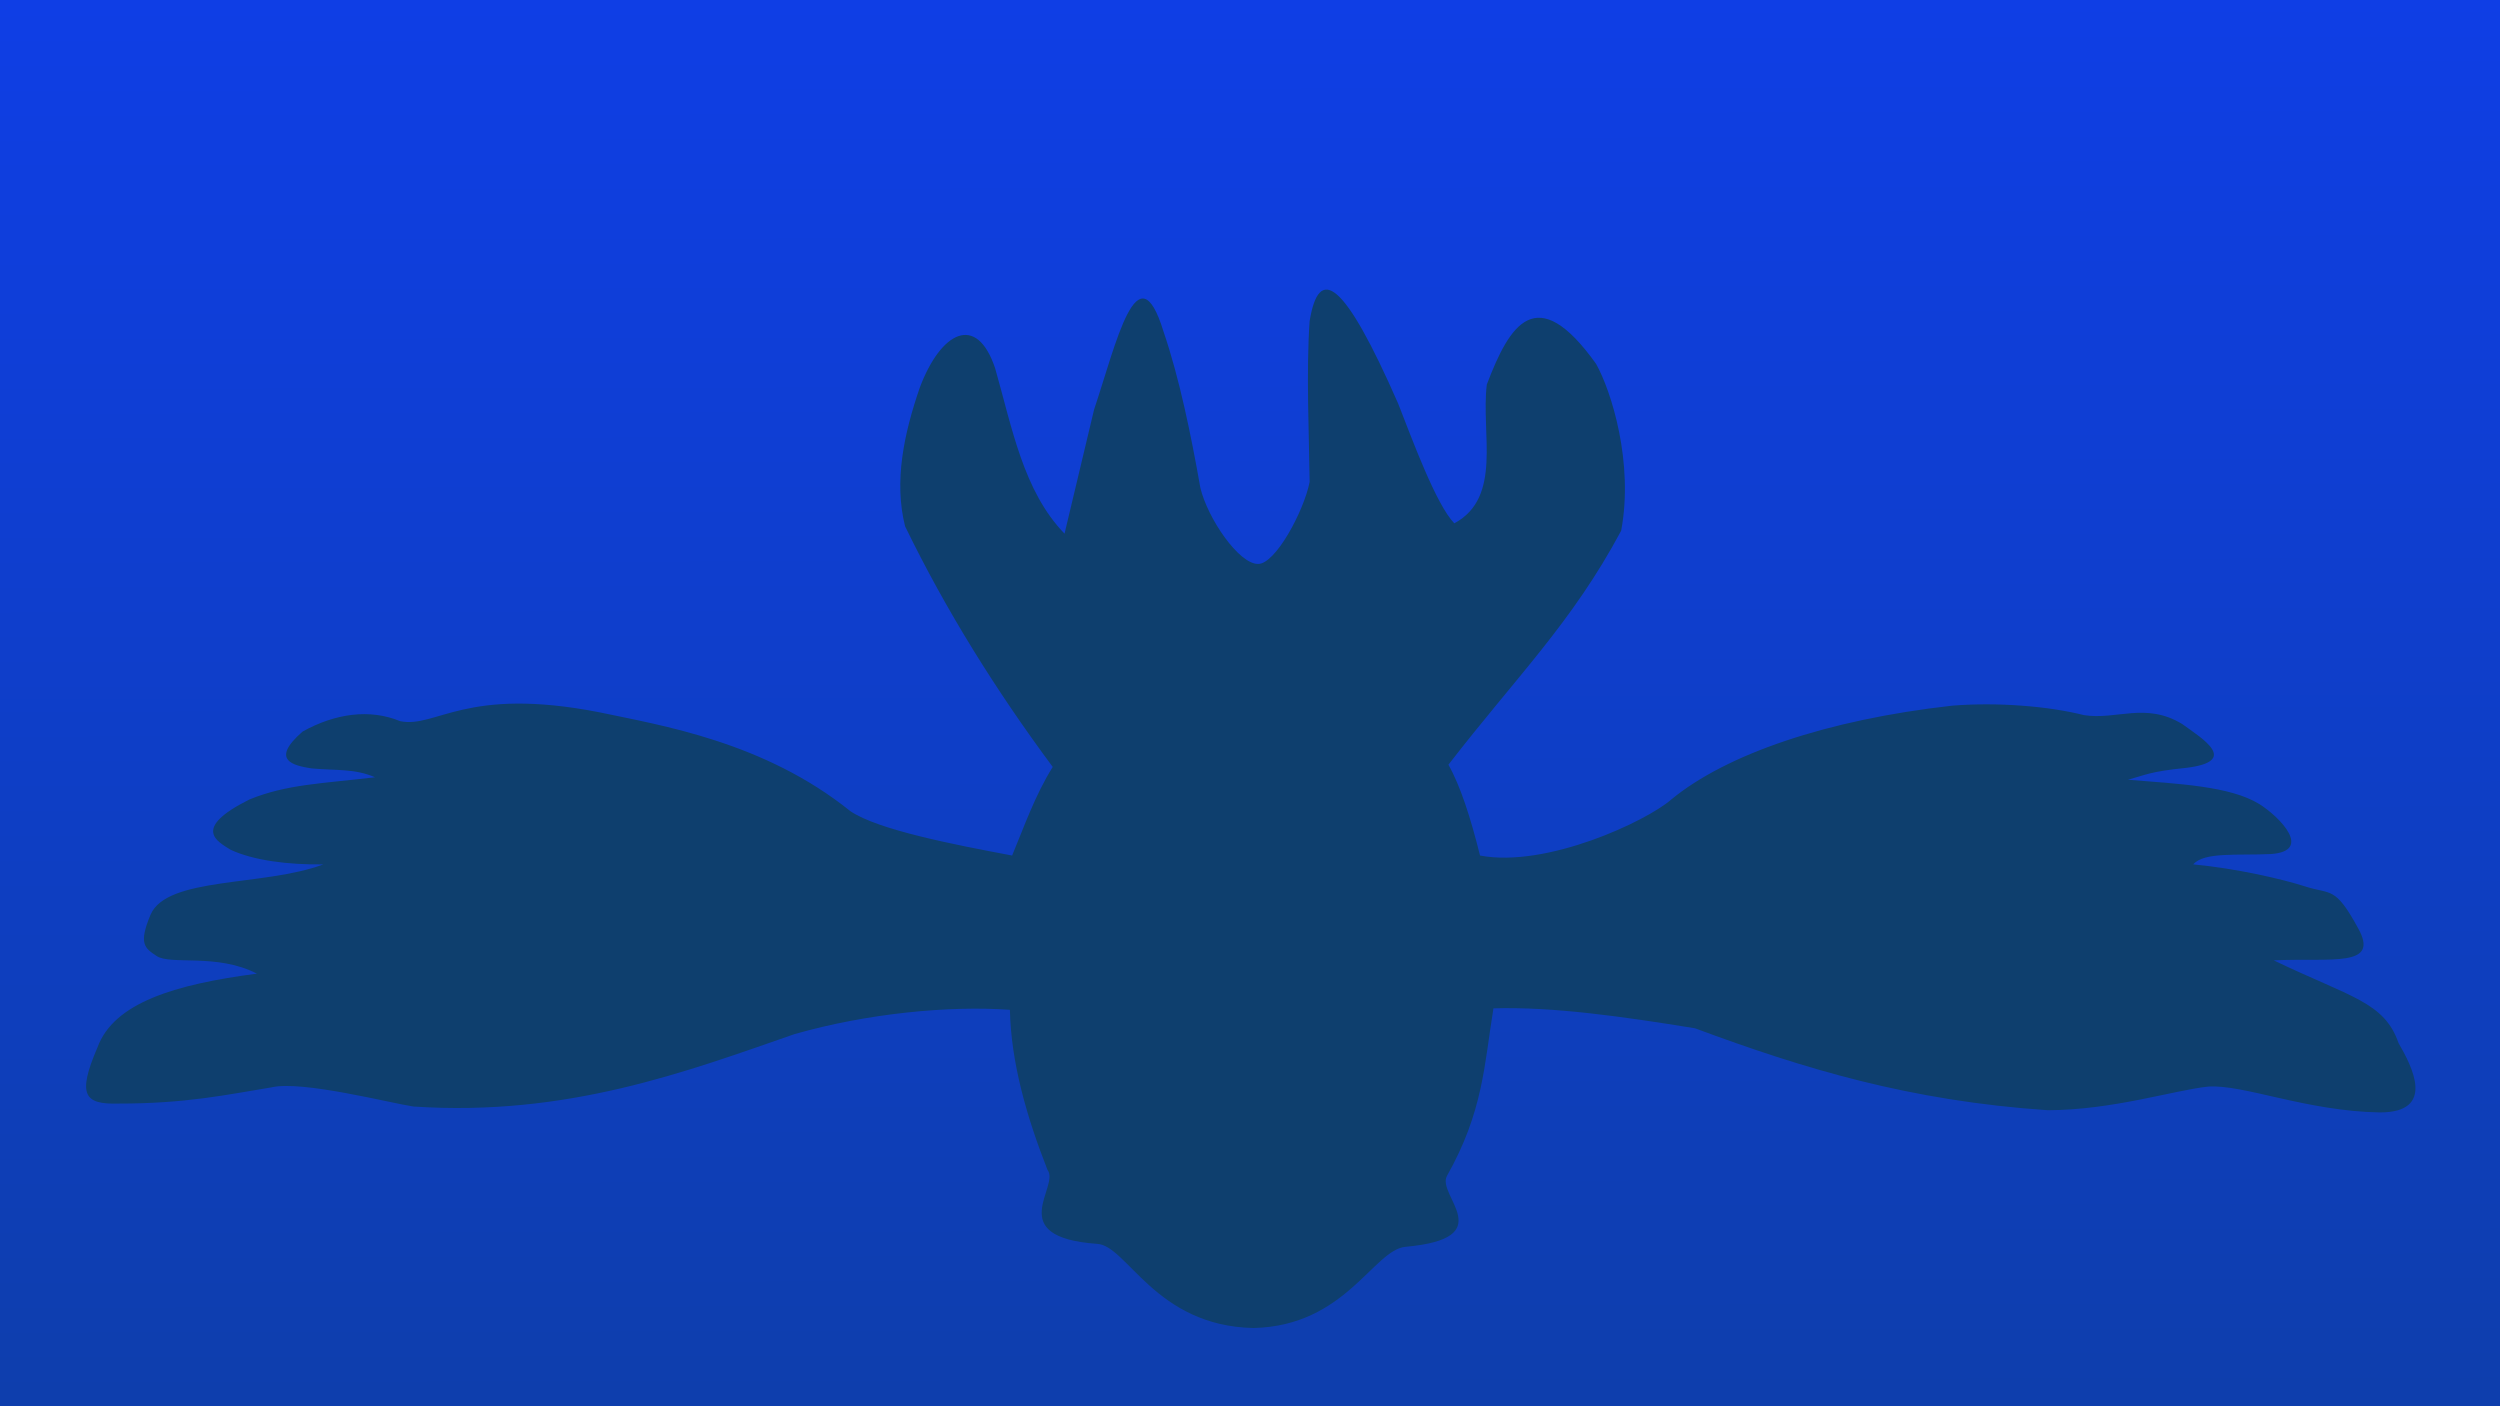 <?xml version="1.0" encoding="UTF-8" standalone="no"?>
<svg
   xmlns:dc="http://purl.org/dc/elements/1.1/"
   xmlns:cc="http://creativecommons.org/ns#"
   xmlns:rdf="http://www.w3.org/1999/02/22-rdf-syntax-ns#"
   xmlns:svg="http://www.w3.org/2000/svg"
   xmlns="http://www.w3.org/2000/svg"
   xmlns:xlink="http://www.w3.org/1999/xlink"
   id="svg8"
   version="1.1"
   viewBox="0 0 1280 720"
   height="720mm"
   width="1280mm">
  <defs
     id="defs2">
    <linearGradient
       id="linearGradient923">
      <stop
         id="stop919"
         offset="0"
         style="stop-color:#0f3ee5;stop-opacity:1;" />
      <stop
         id="stop921"
         offset="1"
         style="stop-color:#0e3ead;stop-opacity:1" />
    </linearGradient>
    <linearGradient
       gradientUnits="userSpaceOnUse"
       y2="289.796"
       x2="670.626"
       y1="-422.21"
       x1="669.243"
       id="linearGradient925"
       xlink:href="#linearGradient923" />
  </defs>
  <g
     transform="translate(0,423)"
     id="layer1">
    <rect
       y="-423"
       x="0"
       height="720"
       width="1280"
       id="rect909"
       style="display:inline;opacity:1;fill:url(#linearGradient925);fill-opacity:1;stroke:none;stroke-width:1.5;stroke-linecap:round;stroke-linejoin:round;stroke-miterlimit:4;stroke-dasharray:none;stroke-opacity:1" />
    <path
       id="path927"
       d="m 517.071,94.027 c -31.05,-2.22 -73.056,1.771 -110.369,12.473 -55.079,19.122 -116.284,42.316 -195.036,37.042 -11.528,-1.701 -57.135,-13.476 -72.571,-9.827 -23.134,3.796 -43.949,8.365 -78.619,8.315 C 43.327,142.485 39.352,137.815 49.893,113.304 58.267,90.442 89.357,81.033 131.536,75.506 111.134,64.926 87.247,71.309 80.131,66.434 74.083,62.403 70.808,60.261 77.107,45.268 85.582,25.695 135.09,30.977 165.554,19.565 c -18.154,0.263 -35.983,-2.067 -47.625,-7.56 -6.122,-4.003 -20.496,-10.574 9.827,-25.702 19,-7.744 37.088,-8.125 64.256,-11.339 -10.48,-4.532 -19.723,-3.378 -32.506,-4.536 -9.072,-1.444 -21.633,-4.031 -4.536,-18.899 16.726,-9.274 34.358,-11.714 49.893,-5.292 18.548,3.761 33.218,-18.033 102.054,-4.536 31.591,6.708 84.213,14.99 128.512,50.649 14.224,9.589 53.182,17.121 82.777,22.679 6.154,-14.741 11.611,-30.616 20.789,-45.357 -29.044,-39.15 -54.611,-80.04 -75.595,-123.22 -5.762,-22.931 -0.614,-47.373 7.56,-71.06 10.716,-28.488 29.056,-38.319 38.554,-9.827 8.685,30.409 14.408,62.868 35.53,84.667 l 15.119,-63.5 c 11.332,-33.818 22.276,-83.15 35.53,-40.065 8.229,24.064 14.188,53.421 18.899,80.131 3.725,15.552 19.636,38.95 29.482,38.932 8.899,0.24 23.498,-27.009 26.458,-41.955 -0.262,-23.721 -1.825,-56.544 -10e-6,-82.399 4.745,-28.898 17.481,-21.292 45.357,42.333 7.244,18.525 19.431,51.712 28.726,61.232 24.72,-13.299 13.577,-46.024 16.631,-71.06 11.664,-30.724 25.404,-53.361 55.94,-10.583 7.892,14.047 19.35,50.787 12.851,85.423 -25.164,47.103 -53.559,74.66 -88.446,119.818 6.151,10.811 11.515,27.67 16.175,46.491 33.979,6.478 85.266,-17.563 97.974,-28.726 28.103,-23.101 79.403,-40.779 143.785,-48.006 23.228,-1.878 49.48,0.293 67.417,4.838 16.627,2.676 31.616,-6.852 50.376,4.589 10.367,7.484 29.677,19.125 1.749,22.451 -18.301,1.825 -20.684,3.661 -29.556,6.048 26.032,2.138 52.041,3.226 67.098,12.349 11.034,6.936 27.574,24.229 6.048,25.702 -16.89,0.8 -34.24,-1.2 -39.688,5.292 21.768,2.081 44.799,7.294 57.452,11.339 12.955,4.202 15.075,-0.417 26.836,21.167 11.659,20.66 -13.848,15.229 -43.089,16.631 39.534,18.992 56.606,21.281 63.878,42.333 7.053,12.142 19.152,35.455 -9.45,35.53 -37.638,-0.599 -70.082,-14.521 -88.068,-13.229 -17.744,1.911 -48.857,11.998 -82.021,12.095 -70.711,-4.774 -124.901,-21.247 -180.673,-41.955 -37.032,-6.038 -73.121,-11.133 -103.187,-10.205 -4.72,28.718 -5.155,52.742 -23.813,85.801 -5.486,10.013 27.657,31.864 -21.167,36.286 -16.418,1.454 -30.737,40.534 -77.863,41.577 -50.419,-1 -64.864,-42.468 -80.131,-43.089 -48.266,-3.465 -18.742,-29.473 -25.324,-37.798 -10.647,-27.088 -18.708,-54.933 -19.277,-82.021 z"
       style="fill:#0e3f6e;fill-opacity:1;stroke:none;stroke-width:0.265px;stroke-linecap:butt;stroke-linejoin:miter;stroke-opacity:1" />
  </g>
</svg>
